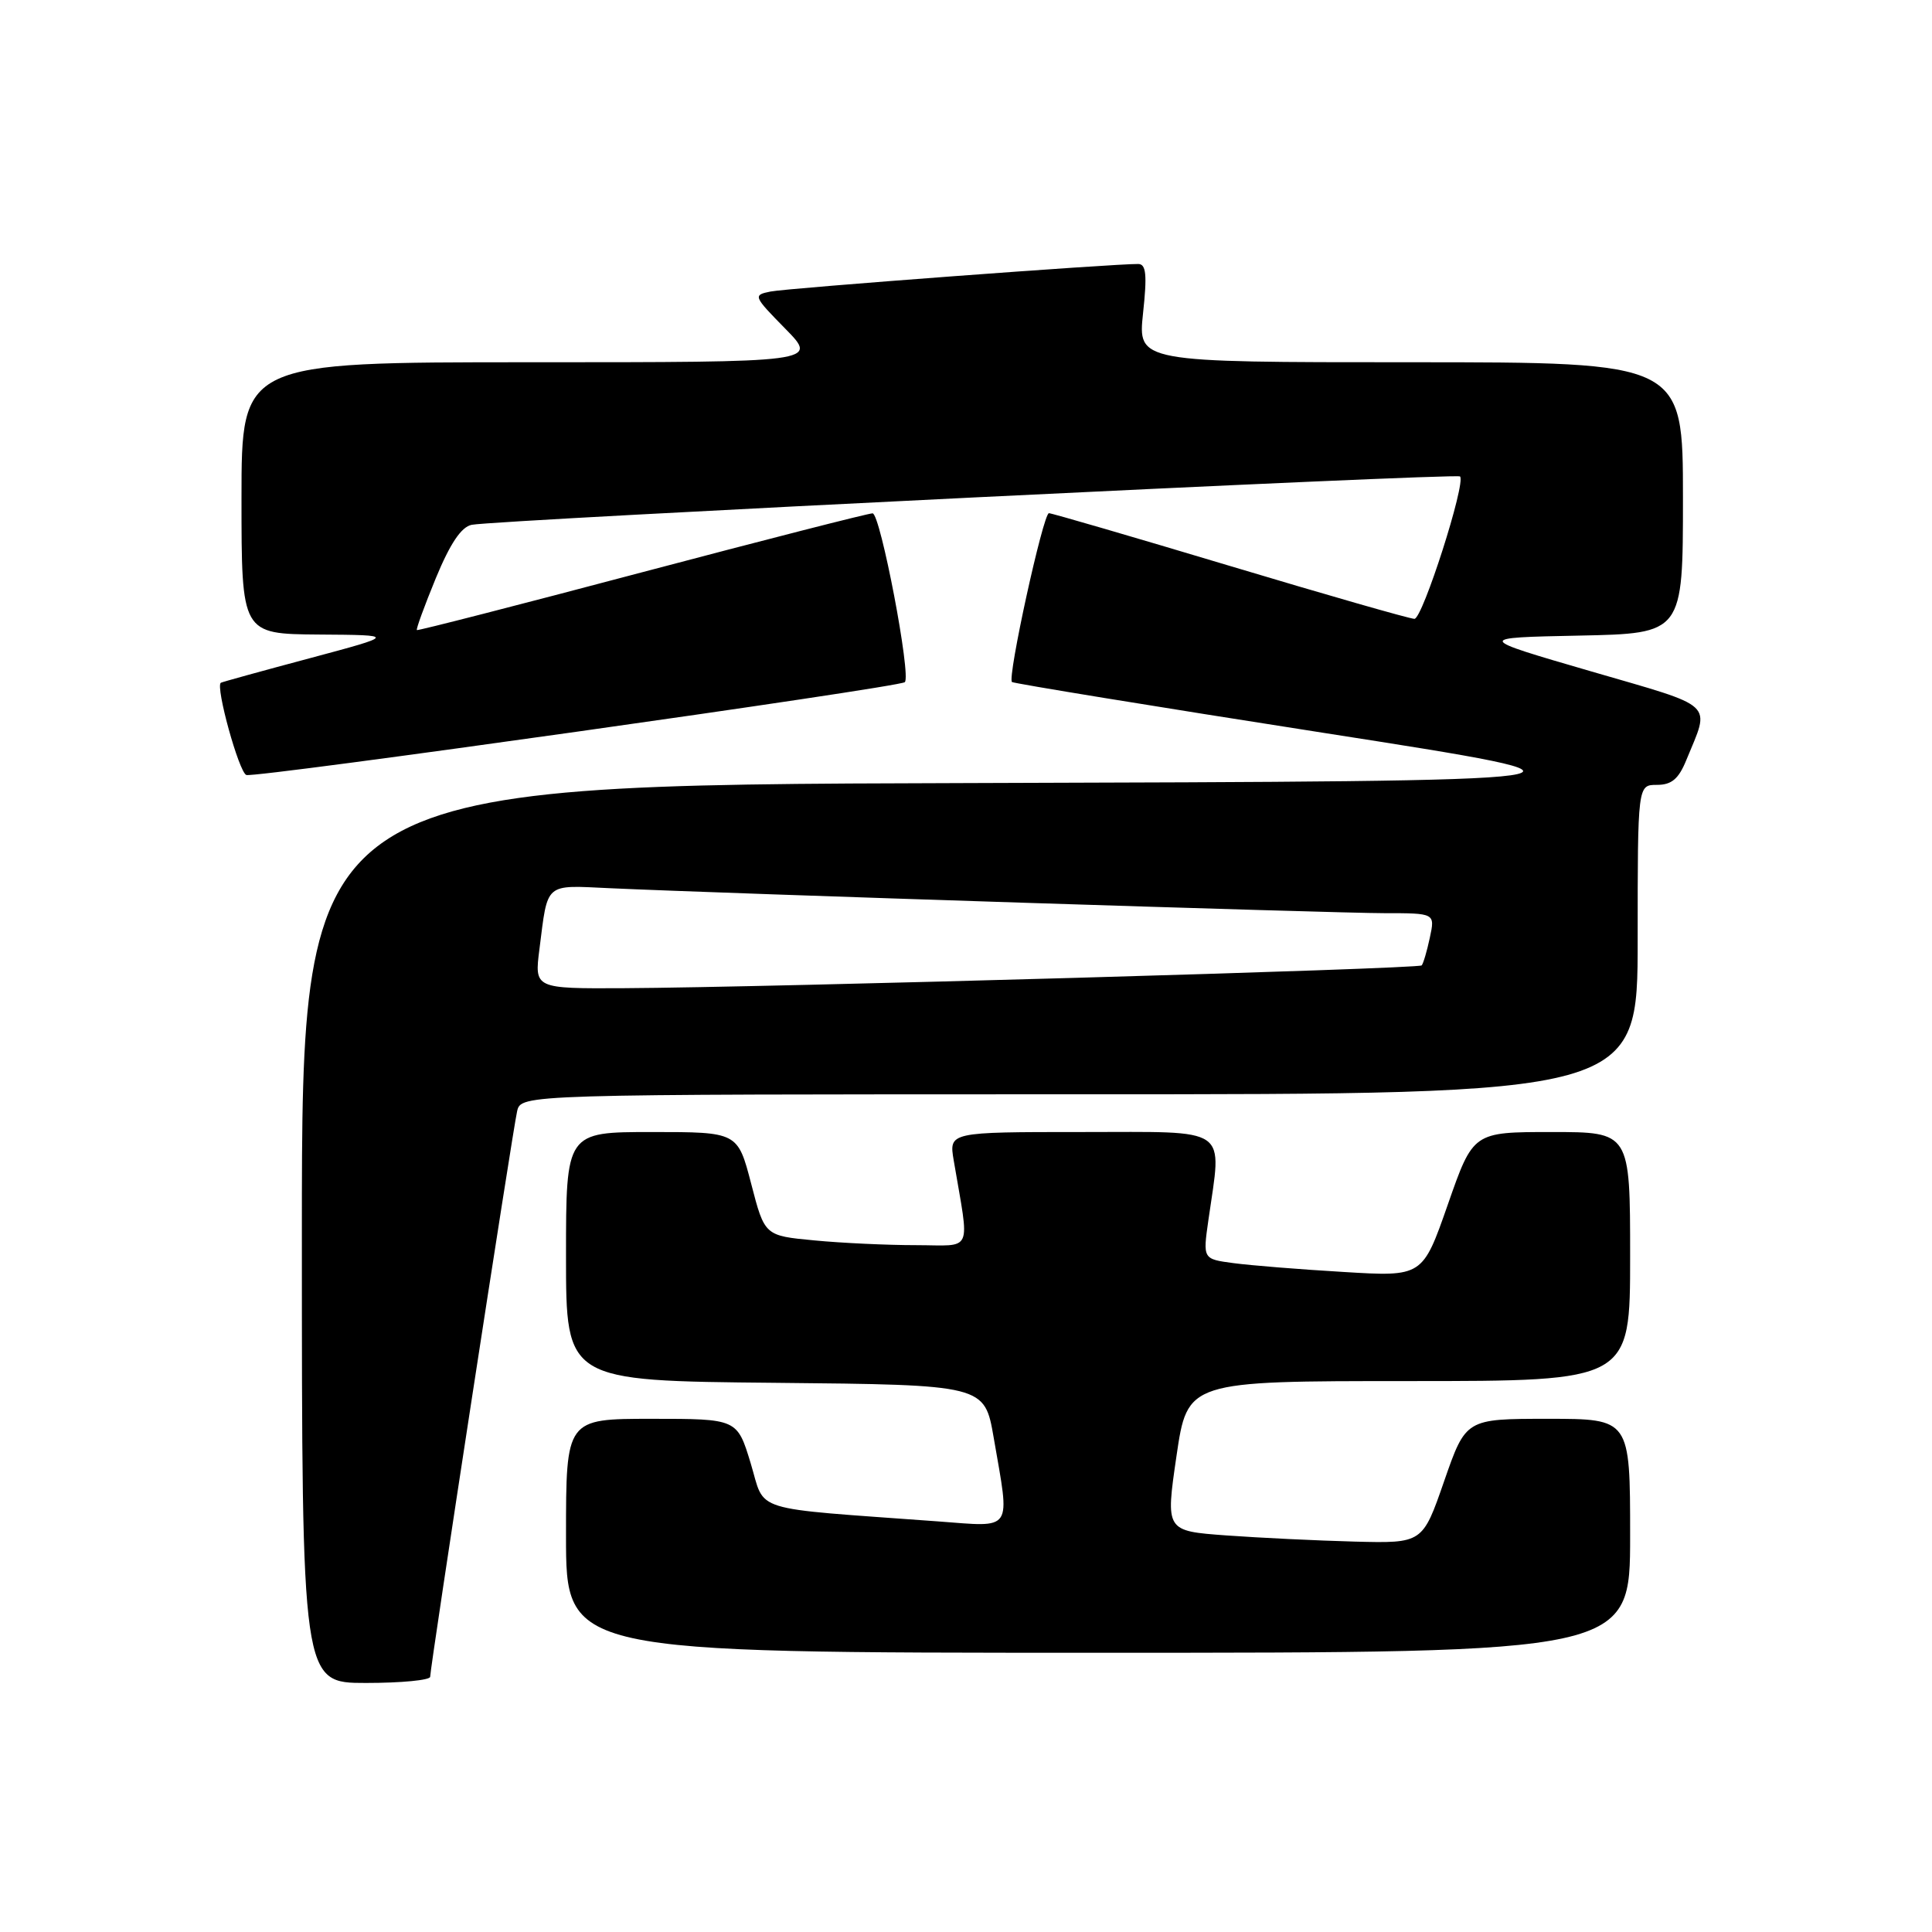 <?xml version="1.0" encoding="UTF-8" standalone="no"?>
<!DOCTYPE svg PUBLIC "-//W3C//DTD SVG 1.1//EN" "http://www.w3.org/Graphics/SVG/1.1/DTD/svg11.dtd" >
<svg xmlns="http://www.w3.org/2000/svg" xmlns:xlink="http://www.w3.org/1999/xlink" version="1.1" viewBox="0 0 256 256">
 <g >
 <path fill="currentColor"
d=" M 57.00 222.18 C 57.00 220.91 67.93 149.80 68.52 147.25 C 69.04 145.00 69.04 145.00 143.02 145.00 C 217.00 145.00 217.00 145.00 217.00 124.50 C 217.00 104.00 217.00 104.00 219.55 104.00 C 221.49 104.00 222.42 103.22 223.43 100.75 C 226.63 92.94 227.59 93.84 210.76 88.94 C 195.50 84.50 195.50 84.50 209.25 84.22 C 223.00 83.94 223.00 83.94 223.00 65.97 C 223.00 48.00 223.00 48.00 186.88 48.00 C 150.77 48.00 150.77 48.00 151.46 41.50 C 152.01 36.41 151.87 35.00 150.83 34.98 C 147.75 34.93 104.29 38.18 102.10 38.63 C 99.76 39.10 99.81 39.23 104.06 43.56 C 108.42 48.00 108.42 48.00 70.21 48.00 C 32.00 48.00 32.00 48.00 32.00 66.00 C 32.00 84.00 32.00 84.00 42.25 84.08 C 52.50 84.15 52.50 84.15 41.00 87.23 C 34.67 88.92 29.39 90.38 29.26 90.47 C 28.53 90.99 31.66 102.32 32.64 102.69 C 33.76 103.12 119.08 91.09 119.89 90.39 C 120.78 89.62 116.65 68.00 115.62 68.02 C 115.00 68.03 101.22 71.56 85.00 75.85 C 68.78 80.15 55.38 83.59 55.24 83.49 C 55.10 83.40 56.23 80.31 57.74 76.63 C 59.65 72.01 61.12 69.82 62.50 69.54 C 65.77 68.89 192.99 62.66 193.46 63.13 C 194.28 63.95 188.50 82.00 187.42 82.00 C 186.82 82.00 175.83 78.85 163.00 75.00 C 150.17 71.15 139.36 68.00 138.99 68.00 C 138.23 68.00 133.45 89.82 134.09 90.37 C 134.32 90.56 152.90 93.60 175.40 97.11 C 216.29 103.50 216.29 103.50 128.15 103.76 C 40.00 104.01 40.00 104.01 40.00 163.51 C 40.00 223.00 40.00 223.00 48.50 223.00 C 53.17 223.00 57.00 222.63 57.00 222.18 Z  M 216.00 203.50 C 216.00 188.00 216.00 188.00 205.11 188.00 C 194.23 188.00 194.23 188.00 191.36 196.25 C 188.50 204.50 188.50 204.50 179.50 204.27 C 174.55 204.14 166.89 203.77 162.47 203.45 C 154.44 202.86 154.44 202.86 155.89 192.93 C 157.35 183.00 157.35 183.00 186.67 183.00 C 216.00 183.00 216.00 183.00 216.00 166.50 C 216.00 150.00 216.00 150.00 205.60 150.00 C 195.20 150.00 195.20 150.00 191.85 159.59 C 188.50 169.18 188.50 169.18 178.00 168.54 C 172.22 168.20 165.67 167.67 163.44 167.37 C 159.38 166.83 159.38 166.83 160.12 161.66 C 161.91 149.08 163.24 150.00 143.37 150.00 C 125.74 150.00 125.74 150.00 126.37 153.75 C 128.49 166.29 129.06 165.00 121.38 164.99 C 117.60 164.99 111.53 164.71 107.91 164.36 C 101.32 163.74 101.32 163.74 99.54 156.87 C 97.75 150.00 97.75 150.00 86.38 150.00 C 75.00 150.00 75.00 150.00 75.00 166.48 C 75.00 182.97 75.00 182.97 102.73 183.23 C 130.46 183.50 130.46 183.50 131.67 190.50 C 133.85 203.13 134.38 202.34 124.25 201.59 C 99.04 199.74 101.47 200.50 99.47 193.89 C 97.68 188.00 97.68 188.00 86.34 188.00 C 75.00 188.00 75.00 188.00 75.00 203.50 C 75.00 219.00 75.00 219.00 145.50 219.00 C 216.00 219.00 216.00 219.00 216.00 203.50 Z  M 71.48 125.75 C 72.61 116.84 72.09 117.29 80.76 117.69 C 96.25 118.40 176.86 121.00 183.42 121.00 C 190.16 121.00 190.16 121.00 189.46 124.25 C 189.08 126.04 188.59 127.69 188.38 127.92 C 187.95 128.39 101.79 130.84 82.66 130.94 C 70.81 131.00 70.81 131.00 71.48 125.75 Z "/>
</g>
</svg>